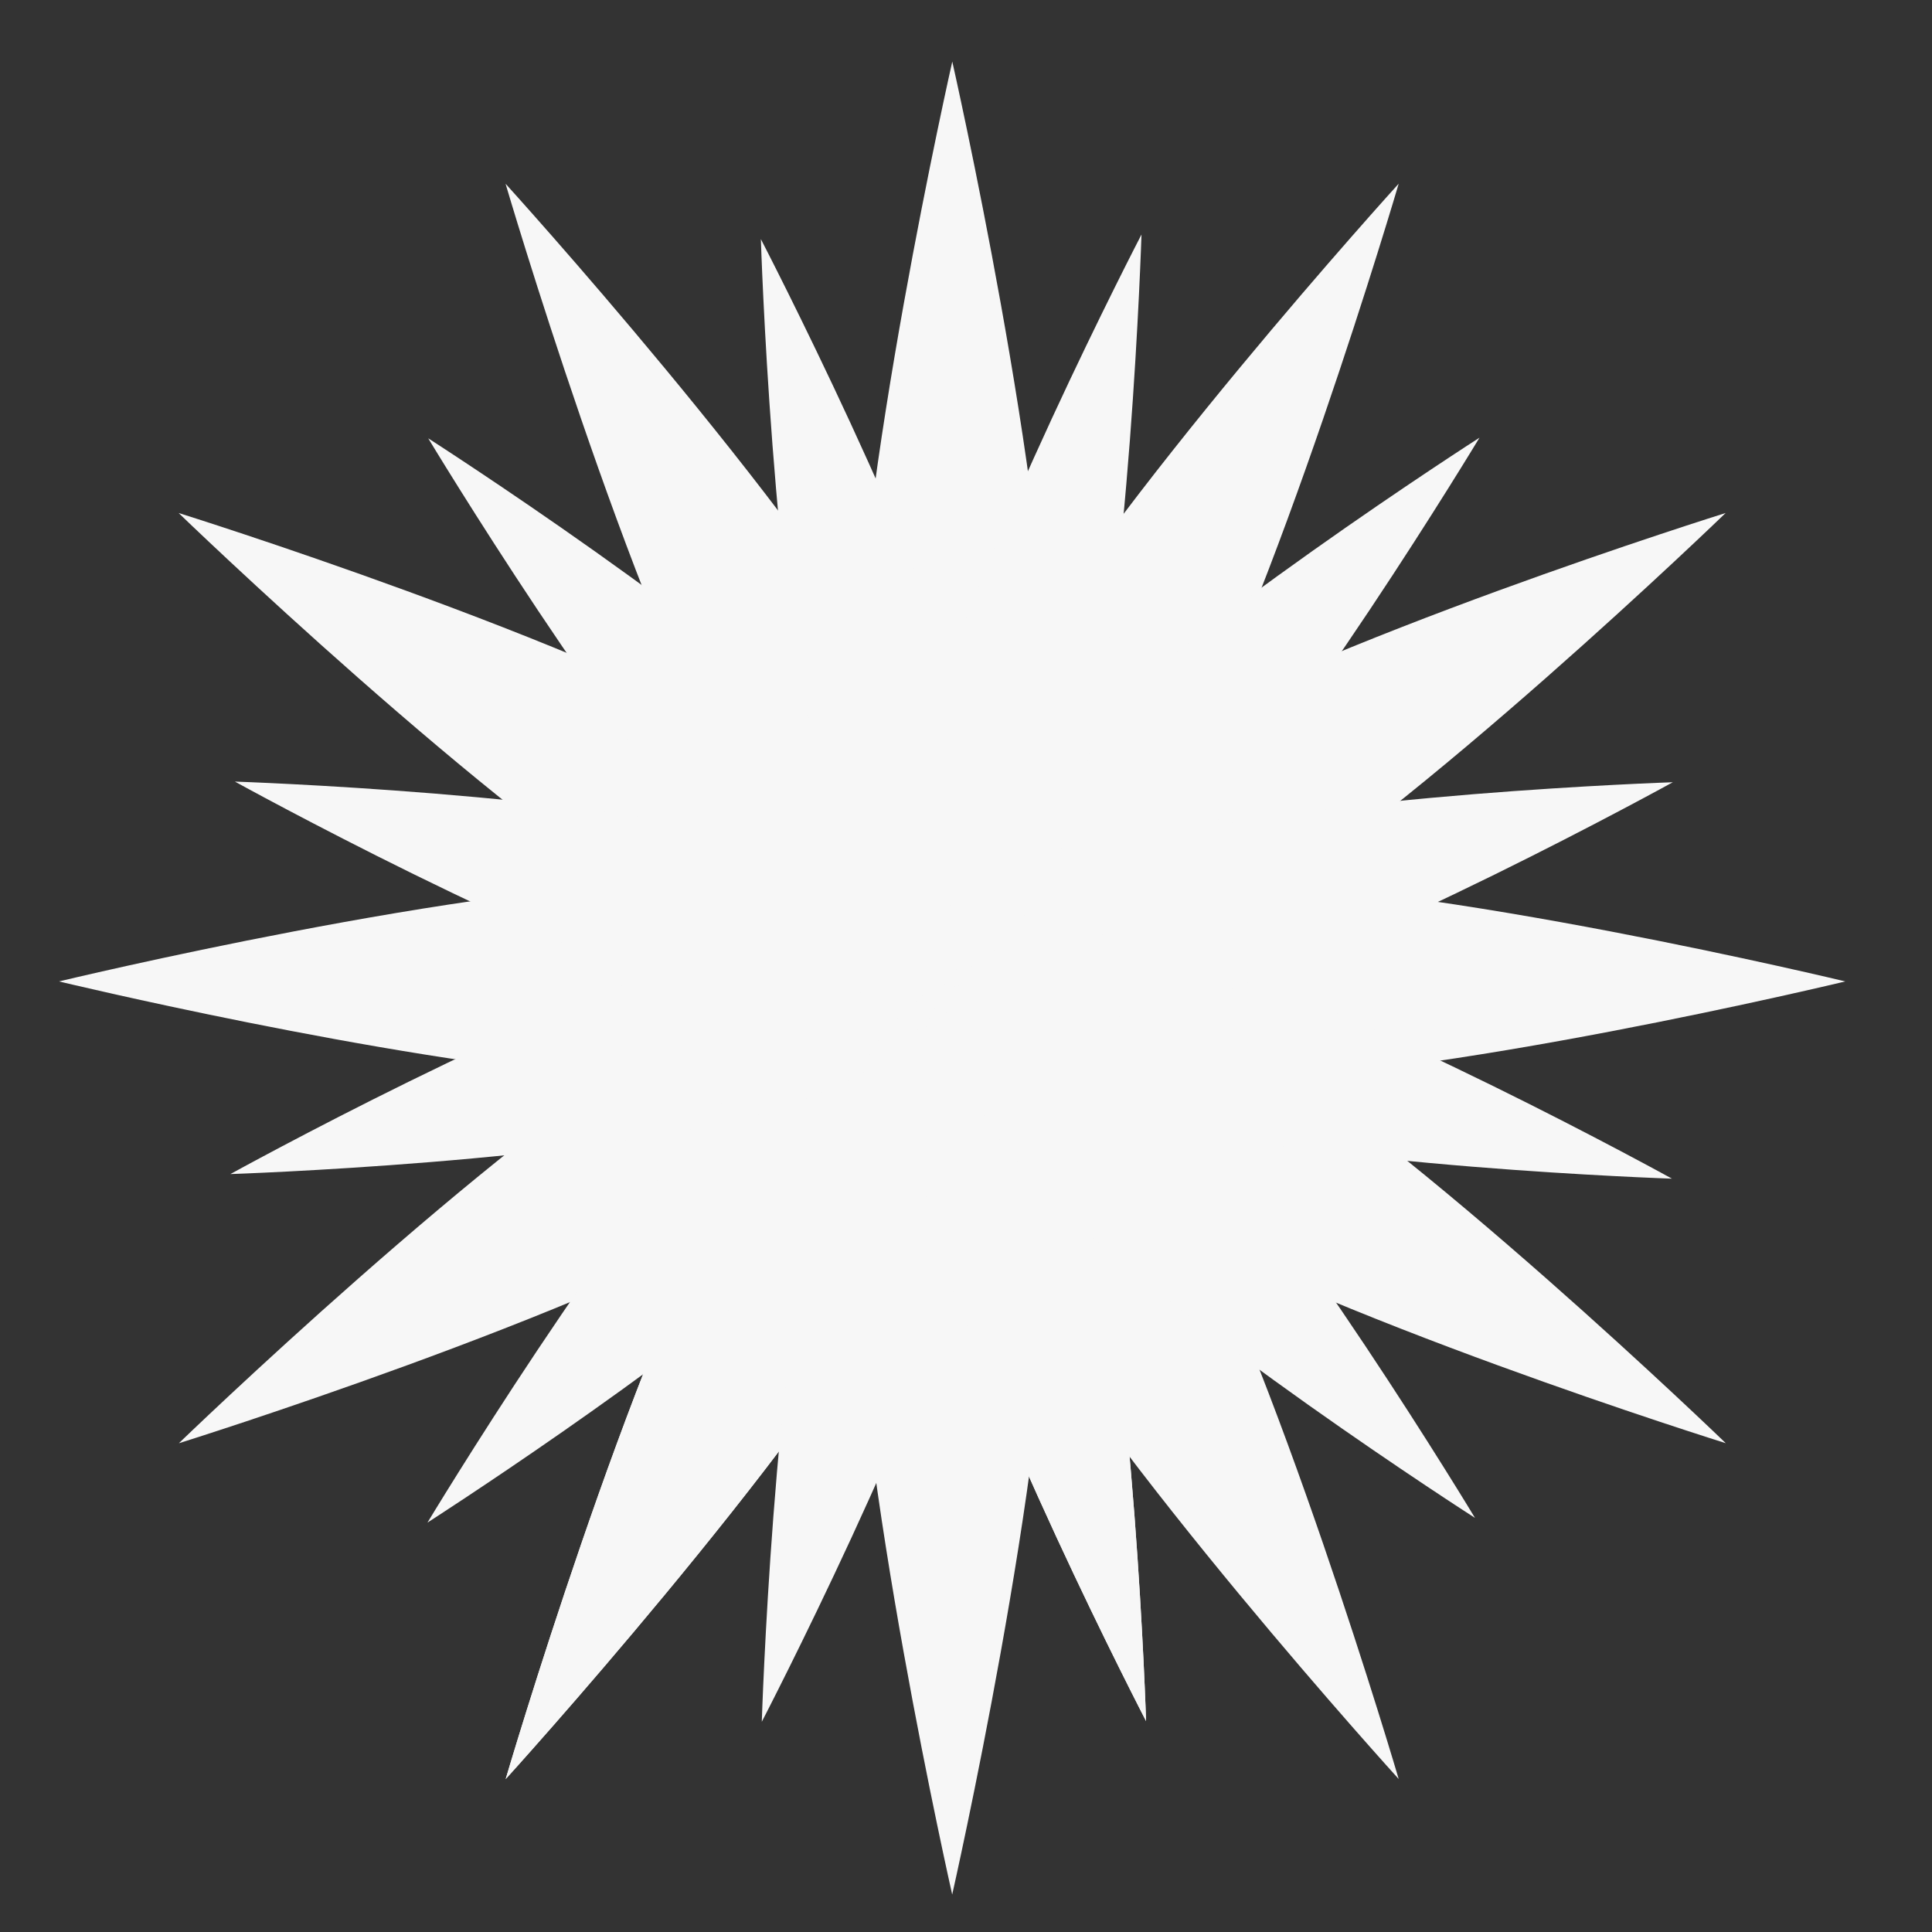 <?xml version="1.0" encoding="UTF-8" standalone="no"?>
<!-- Svg Vector Icons : http://www.onlinewebfonts.com/icon -->

<svg
   xmlns:dc="http://purl.org/dc/elements/1.1/"
   xmlns:cc="http://creativecommons.org/ns#"
   xmlns:rdf="http://www.w3.org/1999/02/22-rdf-syntax-ns#"
   xmlns:svg="http://www.w3.org/2000/svg"
   xmlns="http://www.w3.org/2000/svg"
   xmlns:xlink="http://www.w3.org/1999/xlink"
   xmlns:sodipodi="http://sodipodi.sourceforge.net/DTD/sodipodi-0.dtd"
   xmlns:inkscape="http://www.inkscape.org/namespaces/inkscape"
   version="1.1"
   x="0px"
   y="0px"
   viewBox="0 0 16 16"
   enable-background="new 0 0 1000 1000"
   xml:space="preserve"
   id="svg944"
   sodipodi:docname="grave-symbolic.svg"
   width="16"
   height="16"
   inkscape:version="0.92.3 (2405546, 2018-03-11)"><rect x="0" y="0" width="16" height="16" fill="#333333" stroke="none"/><defs
     id="defs948"><linearGradient
       xlink:href="#linearGradient4168"
       id="linearGradient4162"
       x1="17.197"
       y1="11.627"
       x2="27.308"
       y2="31.453"
       gradientUnits="userSpaceOnUse"
       gradientTransform="matrix(0.536,0,0,0.536,-17.927,-1.882)" /><linearGradient
       id="linearGradient4168"><stop
         style="stop-color:#fcfcfc;stop-opacity:1;"
         offset="0"
         id="stop7" /><stop
         style="stop-color:#fbc2bb;stop-opacity:1"
         offset="1"
         id="stop9" /></linearGradient></defs><sodipodi:namedview
     pagecolor="#F7F7F7"
     bordercolor="#F7F7F7666"
     borderopacity="1"
     objecttolerance="10"
     gridtolerance="10"
     guidetolerance="10"
     inkscape:pageopacity="0"
     inkscape:pageshadow="2"
     inkscape:window-width="1502"
     inkscape:window-height="729"
     id="namedview946"
     showgrid="false"
     inkscape:zoom="34.125"
     inkscape:cx="2.7399267"
     inkscape:cy="10.344322"
     inkscape:window-x="306"
     inkscape:window-y="120"
     inkscape:window-maximized="0"
     inkscape:current-layer="svg944" /><g
     style="fill:#F7F7F7;fill-opacity:1;enable-background:new"
     id="g14"
     transform="matrix(0.032,0,0,0.033,-0.306,-0.347)"><g
       id="g210"
       transform="translate(211.257,272.126)"
       style="fill:#F7F7F7;fill-opacity:1"><path
         id="path212"
         d="m -22.696,-40.428 c -56.222,0 -163.728,25.112 -163.728,25.112 0,0 83.413,19.483 141.716,24.125 7.883,0.627 15.315,0.987 22.012,0.987 53.163,0 66.058,-22.45 67.303,-24.894 0.072,-0.14 0.107,-0.219 0.107,-0.219 0,10e-4 -11.188,-25.111 -67.41,-25.111"
         inkscape:connector-curvature="0"
         style="fill:#F7F7F7;fill-opacity:1" /></g><g
       id="g214"
       transform="translate(219.206,225.06)"
       style="fill:#F7F7F7;fill-opacity:1"><path
         id="path216"
         d="m -18.663,77.584 c 28.11,-48.69 55.454,-45.823 55.454,-45.823 0,0 16.153,22.245 -11.958,70.936 -28.112,48.69 -103.612,129.236 -103.612,129.236 0,0 32.005,-105.659 60.116,-154.349"
         inkscape:connector-curvature="0"
         style="fill:#F7F7F7;fill-opacity:1" /></g><g
       id="g218"
       transform="translate(208.952,247.317)"
       style="fill:#F7F7F7;fill-opacity:1"><path
         id="path220"
         d="M -23.865,21.778 C 24.825,-6.332 47.07,9.82 47.07,9.82 c 0,0 2.867,27.342 -45.823,55.454 -48.69,28.11 -154.349,60.116 -154.349,60.116 0,0 80.546,-75.502 129.237,-103.612"
         inkscape:connector-curvature="0"
         style="fill:#F7F7F7;fill-opacity:1" /></g><g
       id="g222"
       transform="translate(219.206,225.06)"
       style="fill:#F7F7F7;fill-opacity:1"><path
         id="path224"
         d="m -18.663,77.584 c 28.11,-48.69 55.454,-45.823 55.454,-45.823 0,0 16.153,22.245 -11.958,70.936 -28.112,48.69 -103.612,129.236 -103.612,129.236 0,0 32.005,-105.659 60.116,-154.349"
         inkscape:connector-curvature="0"
         style="fill:#F7F7F7;fill-opacity:1" /></g><g
       id="g226"
       transform="translate(239.332,212.059)"
       style="fill:#F7F7F7;fill-opacity:1"><path
         id="path228"
         d="m -8.452,110.182 c 0,-56.222 25.112,-67.41 25.112,-67.41 0,0 25.112,11.188 25.112,67.41 0,56.222 -25.112,163.728 -25.112,163.728 0,0 -25.112,-107.505 -25.112,-163.728"
         inkscape:connector-curvature="0"
         style="fill:#F7F7F7;fill-opacity:1" /></g><g
       id="g230"
       transform="translate(292.77,225.073)"
       style="fill:#F7F7F7;fill-opacity:1"><path
         id="path232"
         d="m 18.659,77.551 c -28.11,-48.69 -55.454,-45.823 -55.454,-45.823 0,0 -16.153,22.245 11.958,70.936 C 3.275,151.353 78.775,231.9 78.775,231.9 c 0,0 -32.005,-105.659 -60.116,-154.349"
         inkscape:connector-curvature="0"
         style="fill:#F7F7F7;fill-opacity:1" /></g><g
       id="g234"
       transform="translate(303.072,247.324)"
       style="fill:#F7F7F7;fill-opacity:1"><path
         id="path236"
         d="M 23.886,21.759 C -24.805,-6.351 -47.05,9.802 -47.05,9.802 c 0,0 -2.867,27.342 45.823,55.454 48.69,28.11 154.349,60.116 154.349,60.116 0,0 -80.546,-75.502 -129.236,-103.613"
         inkscape:connector-curvature="0"
         style="fill:#F7F7F7;fill-opacity:1" /></g><g
       id="g238"
       transform="translate(300.712,272.126)"
       style="fill:#F7F7F7;fill-opacity:1"><path
         id="path240"
         d="m 22.688,-40.427 c -56.222,0 -67.41,25.112 -67.41,25.112 0,0 11.188,25.112 67.41,25.112 56.222,0 163.728,-25.112 163.728,-25.112 0,0 -107.505,-25.112 -163.728,-25.112"
         inkscape:connector-curvature="0"
         style="fill:#F7F7F7;fill-opacity:1" /></g><g
       id="g242"
       transform="translate(286.385,293.572)"
       style="fill:#F7F7F7;fill-opacity:1"><path
         id="path244"
         d="m 15.42,-94.2 c -48.69,28.11 -45.823,55.454 -45.823,55.454 0,0 22.245,16.153 70.936,-11.958 48.69,-28.112 129.237,-103.612 129.237,-103.612 0,0 -105.66,32.006 -154.35,60.116"
         inkscape:connector-curvature="0"
         style="fill:#F7F7F7;fill-opacity:1" /></g><g
       id="g246"
       transform="translate(292.77,285.888)"
       style="fill:#F7F7F7;fill-opacity:1"><path
         id="path248"
         d="m 18.659,-74.932 c -28.11,48.69 -55.454,45.823 -55.454,45.823 0,0 -16.153,-22.245 11.958,-70.936 28.112,-48.69 103.612,-129.236 103.612,-129.236 0,0 -32.005,105.658 -60.116,154.349"
         inkscape:connector-curvature="0"
         style="fill:#F7F7F7;fill-opacity:1" /></g><g
       id="g250"
       transform="translate(272.664,299.991)"
       style="fill:#F7F7F7;fill-opacity:1"><path
         id="path252"
         d="m 8.459,-110.295 c 0,56.222 -25.112,67.41 -25.112,67.41 0,0 -25.112,-11.188 -25.112,-67.41 0,-56.222 25.112,-163.728 25.112,-163.728 0,0 25.112,107.506 25.112,163.728"
         inkscape:connector-curvature="0"
         style="fill:#F7F7F7;fill-opacity:1" /></g><g
       id="g254"
       transform="translate(248.045,302.533)"
       style="fill:#F7F7F7;fill-opacity:1"><path
         id="path256"
         d="m -4.032,-116.668 c 28.11,48.69 11.958,70.936 11.958,70.936 0,0 -27.342,2.867 -55.454,-45.823 -28.11,-48.69 -60.116,-154.349 -60.116,-154.349 0,0 75.502,80.545 103.612,129.236"
         inkscape:connector-curvature="0"
         style="fill:#F7F7F7;fill-opacity:1" /></g><g
       id="g258"
       transform="translate(225.571,293.572)"
       style="fill:#F7F7F7;fill-opacity:1"><path
         id="path260"
         d="m -15.434,-94.2 c 48.69,28.11 45.823,55.454 45.823,55.454 0,0 -22.245,16.152 -70.935,-11.958 -48.69,-28.112 -129.237,-103.612 -129.237,-103.612 0,0 105.659,32.006 154.349,60.116"
         inkscape:connector-curvature="0"
         style="fill:#F7F7F7;fill-opacity:1" /></g><g
       id="g262"
       transform="translate(198.061,271.581)"
       style="fill:#F7F7F7;fill-opacity:1"><path
         id="path264"
         d="m -29.391,-39.06 c 5.717,3.88 11.215,7.38 16.355,10.346 43.298,24.999 65.684,14.994 70.111,12.47 -3.433,-5.372 -18.621,-23.638 -66.575,-23.638 -6.094,0 -12.793,0.295 -19.891,0.822"
         inkscape:connector-curvature="0"
         style="fill:#F7F7F7;fill-opacity:1" /></g><g
       id="g266"
       transform="translate(228.492,256.01)"
       style="fill:#F7F7F7;fill-opacity:1"><path
         id="path268"
         d="M -13.952,-0.02 C 7.938,6.484 20.771,2.211 25.441,-0.044 20.715,-2.31 7.877,-6.521 -13.952,-0.02"
         inkscape:connector-curvature="0"
         style="fill:#F7F7F7;fill-opacity:1" /></g><g
       id="g270"
       transform="translate(220.058,239.151)"
       style="fill:#F7F7F7;fill-opacity:1"><path
         id="path272"
         d="m -18.231,42.254 c -33.112,33.112 -81.636,111.215 -81.636,111.215 0,0 60.6,-37.652 97.67,-69.253 5.013,-4.273 9.6,-8.438 13.545,-12.383 31.309,-31.31 25.682,-52.125 24.976,-54.298 -0.041,-0.125 -0.065,-0.193 -0.065,-0.193 0,0 -21.378,-8.2 -54.49,24.912"
         inkscape:connector-curvature="0"
         style="fill:#F7F7F7;fill-opacity:1" /></g><g
       id="g274"
       transform="translate(252.459,216.113)"
       style="fill:#F7F7F7;fill-opacity:1"><path
         id="path276"
         d="M -1.793,100.016 C -13.912,54.785 3.878,40.37 3.878,40.37 c 0,0 22.615,3.589 34.735,48.818 12.119,45.231 15.092,137.134 15.092,137.134 0,0 -43.379,-81.075 -55.498,-126.306"
         inkscape:connector-curvature="0"
         style="fill:#F7F7F7;fill-opacity:1" /></g><g
       id="g278"
       transform="translate(233.312,223.182)"
       style="fill:#F7F7F7;fill-opacity:1"><path
         id="path280"
         d="M -11.507,82.292 C 0.612,37.061 23.227,33.473 23.227,33.473 c 0,0 17.791,14.415 5.672,59.646 -12.121,45.229 -55.497,126.305 -55.497,126.305 0,0 2.972,-91.901 15.091,-137.132"
         inkscape:connector-curvature="0"
         style="fill:#F7F7F7;fill-opacity:1" /></g><g
       id="g282"
       transform="translate(252.459,216.113)"
       style="fill:#F7F7F7;fill-opacity:1"><path
         id="path284"
         d="M -1.793,100.016 C -13.912,54.785 3.878,40.37 3.878,40.37 c 0,0 22.615,3.589 34.735,48.818 12.119,45.231 15.092,137.134 15.092,137.134 0,0 -43.379,-81.075 -55.498,-126.306"
         inkscape:connector-curvature="0"
         style="fill:#F7F7F7;fill-opacity:1" /></g><g
       id="g286"
       transform="translate(271.968,220.309)"
       style="fill:#F7F7F7;fill-opacity:1"><path
         id="path288"
         d="m 8.105,89.495 c -33.112,-33.112 -24.912,-54.49 -24.912,-54.49 0,0 21.38,-8.2 54.49,24.912 33.112,33.11 81.636,111.215 81.636,111.215 0,0 -78.102,-48.525 -111.214,-81.637"
         inkscape:connector-curvature="0"
         style="fill:#F7F7F7;fill-opacity:1" /></g><g
       id="g290"
       transform="translate(295.775,259.445)"
       style="fill:#F7F7F7;fill-opacity:1"><path
         id="path292"
         d="m 20.184,-8.633 c -45.231,-12.119 -59.646,5.671 -59.646,5.671 0,0 3.589,22.615 48.818,34.735 45.231,12.119 137.134,15.092 137.134,15.092 0,0 -81.075,-43.379 -126.306,-55.498"
         inkscape:connector-curvature="0"
         style="fill:#F7F7F7;fill-opacity:1" /></g><g
       id="g294"
       transform="translate(288.738,278.617)"
       style="fill:#F7F7F7;fill-opacity:1"><path
         id="path296"
         d="m 16.613,-56.702 c -45.231,12.119 -48.818,34.734 -48.818,34.734 0,0 14.415,17.791 59.645,5.672 45.23,-12.121 126.305,-55.497 126.305,-55.497 0,0 -91.901,2.972 -137.132,15.091"
         inkscape:connector-curvature="0"
         style="fill:#F7F7F7;fill-opacity:1" /></g><g
       id="g298"
       transform="translate(272.741,291.834)"
       style="fill:#F7F7F7;fill-opacity:1"><path
         id="path300"
         d="m 8.498,-89.841 c -33.112,33.112 -24.91,54.49 -24.91,54.49 0,0 21.379,8.2 54.489,-24.912 33.112,-33.11 81.636,-111.215 81.636,-111.215 0,0 -78.103,48.525 -111.215,81.637"
         inkscape:connector-curvature="0"
         style="fill:#F7F7F7;fill-opacity:1" /></g><g
       id="g302"
       transform="translate(251.673,296.027)"
       style="fill:#F7F7F7;fill-opacity:1"><path
         id="path304"
         d="m -2.191,-100.354 c -12.119,45.23 5.671,59.645 5.671,59.645 0,0 22.615,-3.589 34.735,-48.818 12.119,-45.231 15.092,-137.134 15.092,-137.134 0,0 -43.379,81.076 -55.498,126.307"
         inkscape:connector-curvature="0"
         style="fill:#F7F7F7;fill-opacity:1" /></g><g
       id="g306"
       transform="translate(259.959,295.261)"
       style="fill:#F7F7F7;fill-opacity:1"><path
         id="path308"
         d="m 2.013,-98.435 c 12.119,45.23 -5.671,59.645 -5.671,59.645 0,0 -22.615,-3.589 -34.735,-48.818 -12.119,-45.231 -15.092,-137.134 -15.092,-137.134 0,0 43.379,81.076 55.498,126.307"
         inkscape:connector-curvature="0"
         style="fill:#F7F7F7;fill-opacity:1" /></g><g
       id="g310"
       transform="translate(239.812,291.726)"
       style="fill:#F7F7F7;fill-opacity:1"><path
         id="path312"
         d="m -8.209,-89.572 c 33.112,33.112 24.912,54.49 24.912,54.49 0,0 -21.38,8.2 -54.49,-24.912 -33.112,-33.11 -81.636,-111.215 -81.636,-111.215 0,0 78.102,48.525 111.214,81.637"
         inkscape:connector-curvature="0"
         style="fill:#F7F7F7;fill-opacity:1" /></g><g
       id="g314"
       transform="translate(223.816,278.724)"
       style="fill:#F7F7F7;fill-opacity:1"><path
         id="path316"
         d="m -16.324,-56.971 c 45.231,12.119 48.818,34.734 48.818,34.734 0,0 -14.415,17.79 -59.646,5.671 -45.229,-12.121 -126.305,-55.497 -126.305,-55.497 0,0 91.902,2.973 137.133,15.092"
         inkscape:connector-curvature="0"
         style="fill:#F7F7F7;fill-opacity:1" /></g><g
       id="g318"
       transform="translate(215.858,260.211)"
       style="fill:#F7F7F7;fill-opacity:1"><path
         id="path320"
         d="m -20.362,-10.552 c 45.231,-12.119 59.646,5.671 59.646,5.671 0,0 -3.589,22.614 -48.819,34.735 -45.231,12.119 -137.134,15.092 -137.134,15.092 0,0 81.076,-43.379 126.307,-55.498"
         inkscape:connector-curvature="0"
         style="fill:#F7F7F7;fill-opacity:1" /></g><g
       id="g322"
       transform="translate(212.607,231.058)"
       style="fill:#F7F7F7;fill-opacity:1"><path
         id="path324"
         d="m -22.011,62.545 c 5.653,-1.082 10.951,-2.26 15.726,-3.538 C 33.937,48.23 41.228,29.153 42.35,25.06 37.165,23.916 17.462,22.104 -10.781,50.346 c -3.589,3.589 -7.359,7.709 -11.23,12.199"
         inkscape:connector-curvature="0"
         style="fill:#F7F7F7;fill-opacity:1" /></g><g
       id="g326"
       transform="translate(239.699,239.81)"
       style="fill:#F7F7F7;fill-opacity:1"><path
         id="path328"
         d="M -8.266,40.601 C 8.456,31.539 13.498,21.466 14.92,17.387 10.802,18.837 0.761,23.917 -8.266,40.601"
         inkscape:connector-curvature="0"
         style="fill:#F7F7F7;fill-opacity:1" /></g></g></svg>